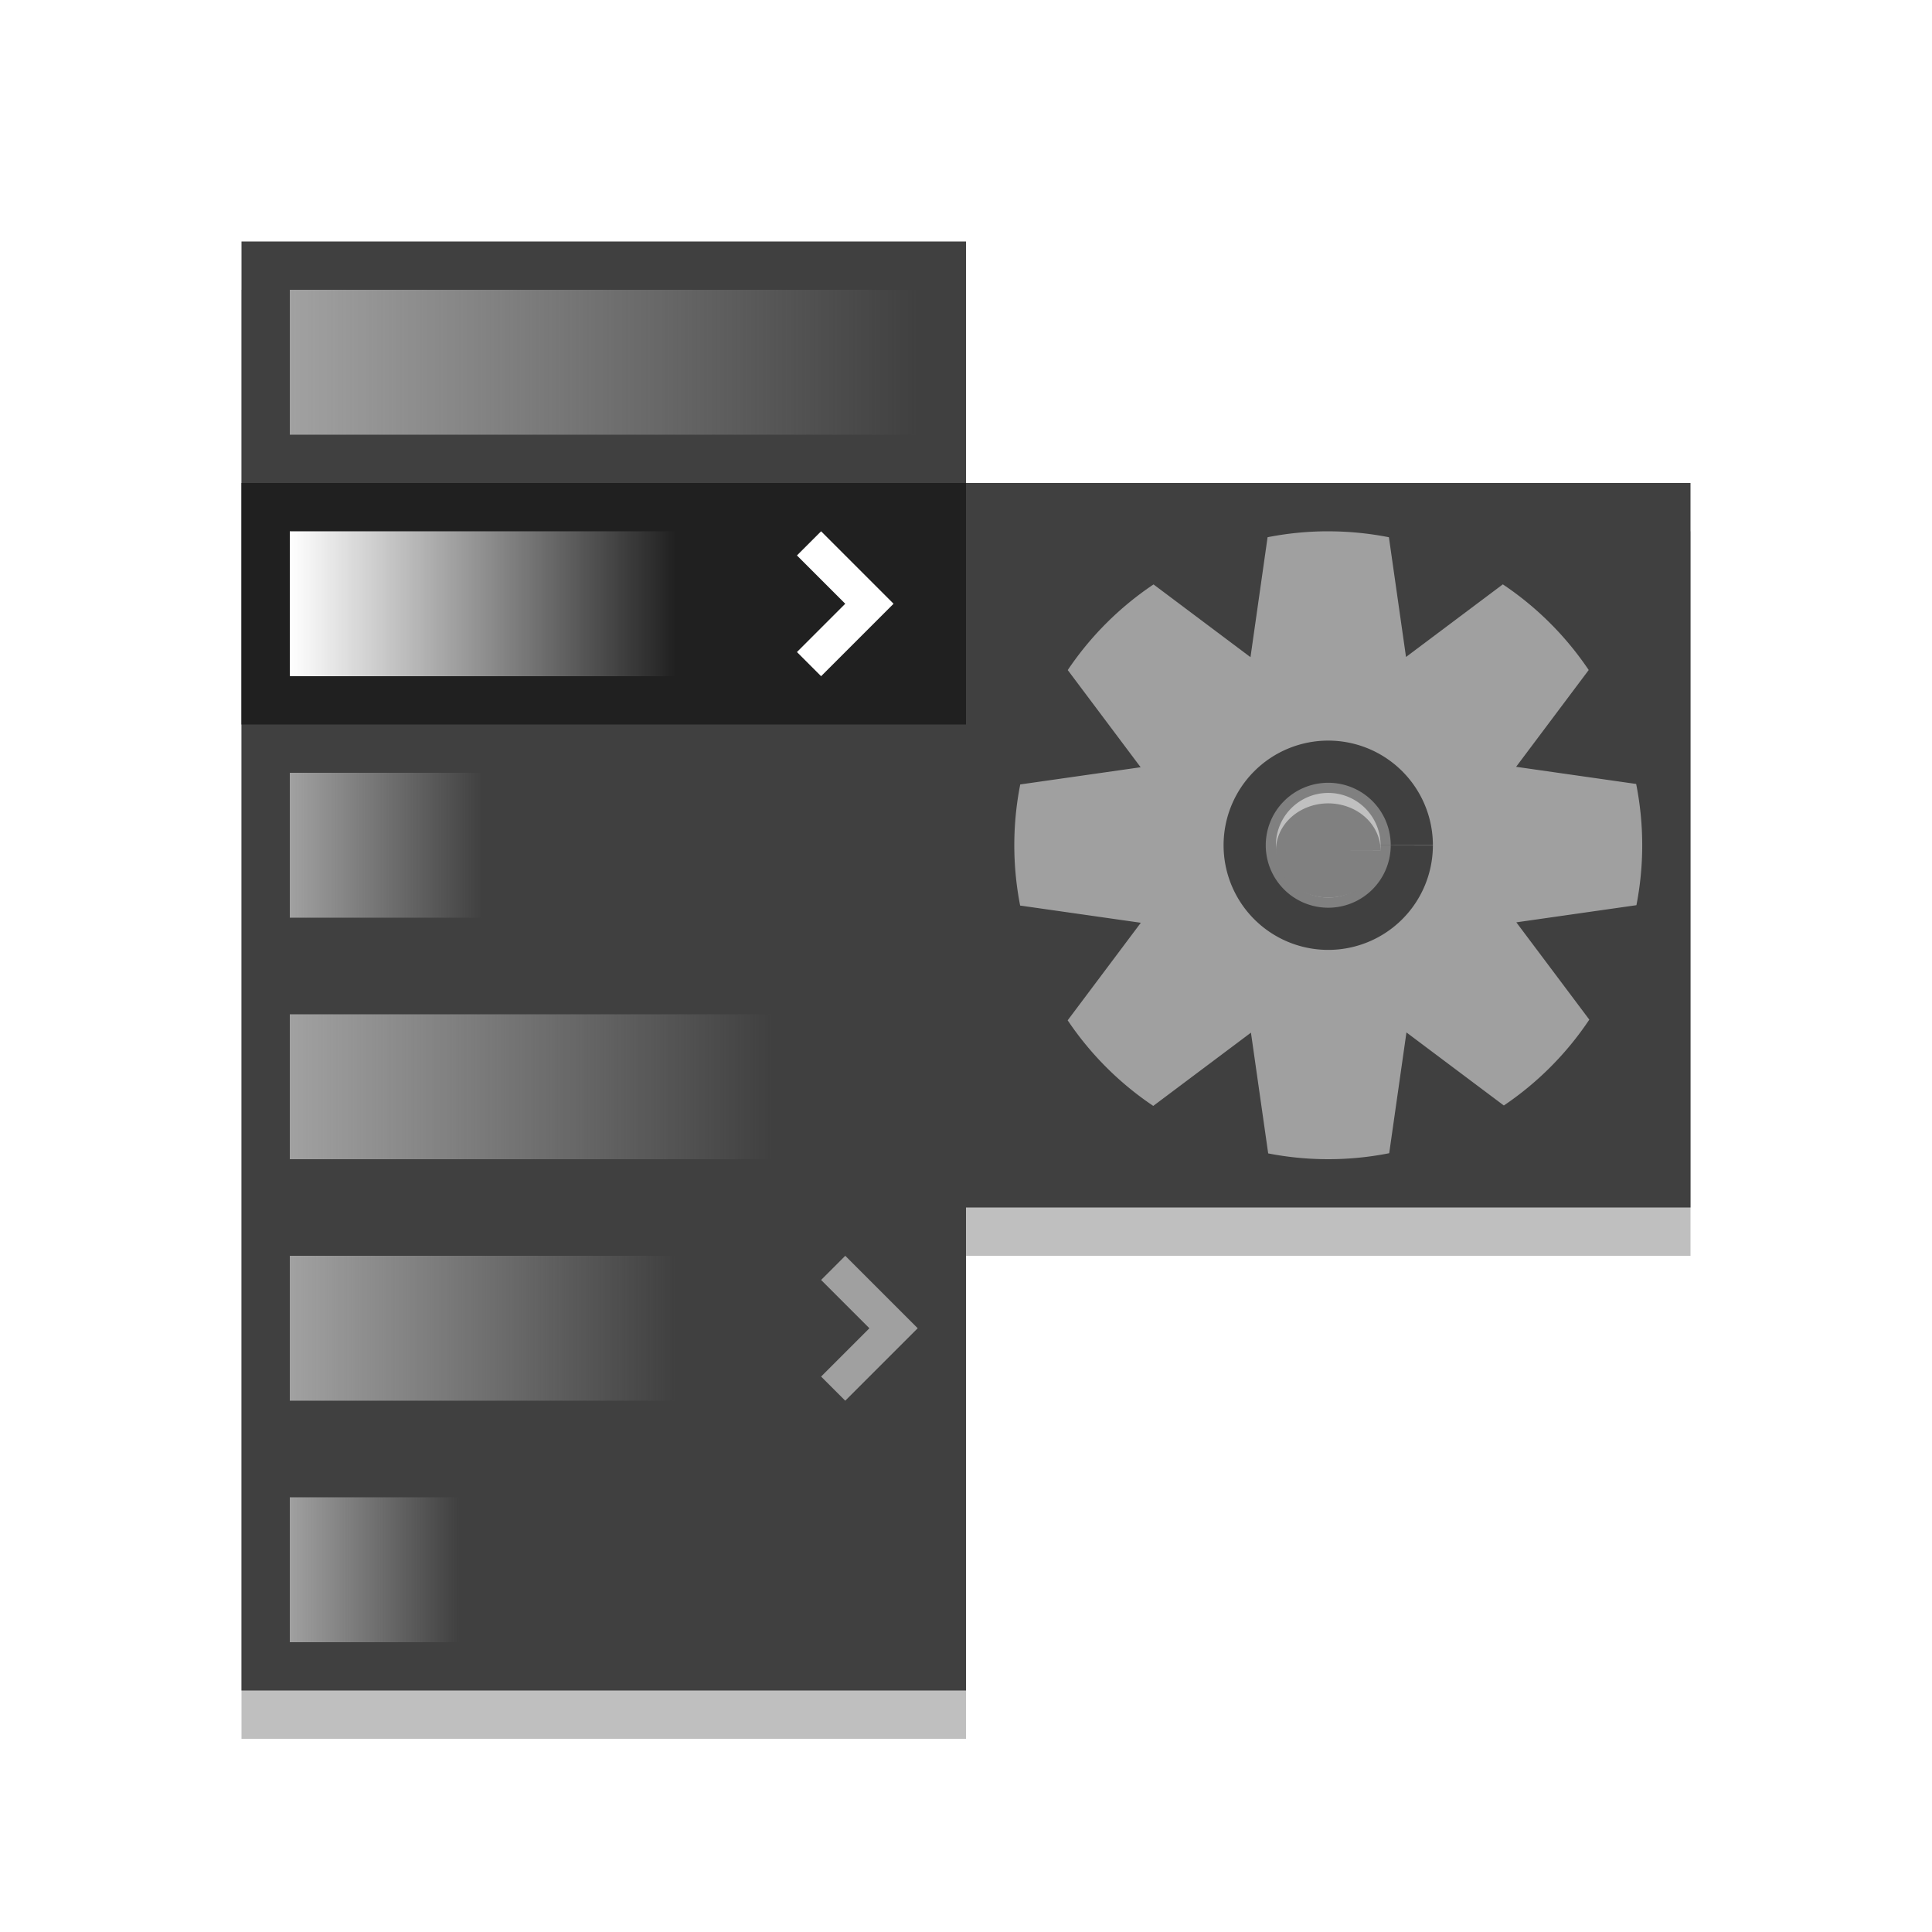 <?xml version="1.0" encoding="UTF-8" standalone="no"?>
<svg
   xmlns:dc="http://purl.org/dc/elements/1.1/"
   xmlns:cc="http://creativecommons.org/ns#"
   xmlns:rdf="http://www.w3.org/1999/02/22-rdf-syntax-ns#"
   xmlns:svg="http://www.w3.org/2000/svg"
   xmlns="http://www.w3.org/2000/svg"
   xmlns:xlink="http://www.w3.org/1999/xlink"
   xmlns:sodipodi="http://sodipodi.sourceforge.net/DTD/sodipodi-0.dtd"
   xmlns:inkscape="http://www.inkscape.org/namespaces/inkscape"
   version="1.1"
   id="svg2"
   width="80"
   height="80"
   viewBox="0 0 80 80"
   sodipodi:docname="menus-settings.svg"
   inkscape:version="1.0 (4035a4fb49, 2020-05-01)"
   inkscape:export-filename="/home/raster/C/th-efl/th/img/ic/menus-settings-040.png"
   inkscape:export-xdpi="48"
   inkscape:export-ydpi="48">
  <defs
     id="defs6">
    <linearGradient
       inkscape:collect="always"
       id="linearGradient5577">
      <stop
         style="stop-color:#a1a1a1;stop-opacity:1"
         offset="0"
         id="stop5573" />
      <stop
         style="stop-color:#a0a0a0;stop-opacity:0"
         offset="1"
         id="stop5575" />
    </linearGradient>
    <linearGradient
       inkscape:collect="always"
       id="linearGradient5571">
      <stop
         style="stop-color:#a0a0a0;stop-opacity:1"
         offset="0"
         id="stop5567" />
      <stop
         style="stop-color:#a0a0a0;stop-opacity:0"
         offset="1"
         id="stop5569" />
    </linearGradient>
    <linearGradient
       id="linearGradient5543"
       inkscape:collect="always">
      <stop
         id="stop5539"
         offset="0"
         style="stop-color:#ffffff;stop-opacity:1;" />
      <stop
         id="stop5541"
         offset="1"
         style="stop-color:#ffffff;stop-opacity:0;" />
    </linearGradient>
    <filter
       height="1.204"
       y="-0.102"
       width="1.409"
       x="-0.204"
       id="filter5523"
       style="color-interpolation-filters:sRGB"
       inkscape:collect="always">
      <feGaussianBlur
         id="feGaussianBlur5525"
         stdDeviation="2.555"
         inkscape:collect="always" />
    </filter>
    <filter
       height="1.273"
       y="-0.136"
       width="1.273"
       x="-0.136"
       id="filter5531"
       style="color-interpolation-filters:sRGB"
       inkscape:collect="always">
      <feGaussianBlur
         id="feGaussianBlur5533"
         stdDeviation="1.704"
         inkscape:collect="always" />
    </filter>
    <linearGradient
       gradientUnits="userSpaceOnUse"
       y2="25"
       x2="28"
       y1="25"
       x1="12"
       id="linearGradient5545"
       xlink:href="#linearGradient5543"
       inkscape:collect="always" />
    <linearGradient
       gradientTransform="matrix(1.375,0,0,1,-4.5,-10)"
       y2="25"
       x2="28"
       y1="25"
       x1="12"
       gradientUnits="userSpaceOnUse"
       id="linearGradient5549"
       xlink:href="#linearGradient5543"
       inkscape:collect="always" />
    <linearGradient
       y2="25"
       x2="28"
       y1="25"
       x1="12"
       gradientTransform="translate(5.0555556e-7,30)"
       gradientUnits="userSpaceOnUse"
       id="linearGradient5561"
       xlink:href="#linearGradient5577"
       inkscape:collect="always" />
    <linearGradient
       y2="25"
       x2="28"
       y1="25"
       x1="12"
       gradientTransform="matrix(0.438,0,0,1,6.75,40)"
       gradientUnits="userSpaceOnUse"
       id="linearGradient5565"
       xlink:href="#linearGradient5571"
       inkscape:collect="always" />
    <linearGradient
       y2="25"
       x2="28"
       y1="25"
       x1="12"
       gradientTransform="matrix(1.25,0,0,1,-3,20)"
       gradientUnits="userSpaceOnUse"
       id="linearGradient5581"
       xlink:href="#linearGradient5577"
       inkscape:collect="always" />
    <linearGradient
       y2="25"
       x2="28"
       y1="25"
       x1="12"
       gradientTransform="matrix(0.5,0,0,1,6,10)"
       gradientUnits="userSpaceOnUse"
       id="linearGradient5585"
       xlink:href="#linearGradient5577"
       inkscape:collect="always" />
    <linearGradient
       y2="25"
       x2="28"
       y1="25"
       x1="12"
       gradientTransform="matrix(1.625,0,0,1,-7.5,-10)"
       gradientUnits="userSpaceOnUse"
       id="linearGradient5589"
       xlink:href="#linearGradient5577"
       inkscape:collect="always" />
  </defs>
  <sodipodi:namedview
     inkscape:document-rotation="0"
     pagecolor="#404040"
     bordercolor="#666666"
     borderopacity="1"
     objecttolerance="10"
     gridtolerance="10"
     guidetolerance="10"
     inkscape:pageopacity="0"
     inkscape:pageshadow="2"
     inkscape:window-width="1920"
     inkscape:window-height="1017"
     id="namedview4"
     showgrid="true"
     inkscape:zoom="10.4625"
     inkscape:cx="54.482618"
     inkscape:cy="43.823178"
     inkscape:window-x="0"
     inkscape:window-y="0"
     inkscape:window-maximized="1"
     inkscape:current-layer="g10"
     inkscape:snap-bbox="true"
     inkscape:snap-nodes="true"
     inkscape:snap-intersection-paths="true"
     inkscape:object-paths="true"
     inkscape:bbox-paths="true"
     inkscape:bbox-nodes="true">
    <inkscape:grid
       type="xygrid"
       id="grid837" />
  </sodipodi:namedview>
  <g
     inkscape:groupmode="layer"
     inkscape:label="Image"
     id="g10">
    <rect
       style="opacity:0.5;mix-blend-mode:normal;fill:#000000;fill-opacity:1;stroke:none;stroke-width:2;stroke-linecap:round;stroke-linejoin:round;stroke-miterlimit:4;stroke-dasharray:none;stroke-opacity:1;filter:url(#filter5531)"
       id="rect5527"
       width="30"
       height="30"
       x="40"
       y="22" />
    <rect
       y="12"
       x="10"
       height="60"
       width="30"
       id="rect5487"
       style="opacity:0.5;mix-blend-mode:normal;fill:#000000;fill-opacity:1;stroke:none;stroke-width:2.828;stroke-linecap:round;stroke-linejoin:round;stroke-miterlimit:4;stroke-dasharray:none;stroke-opacity:1;filter:url(#filter5523)" />
    <rect
       style="opacity:1;fill:#404040;fill-opacity:1;stroke:none;stroke-width:2.828;stroke-linecap:round;stroke-linejoin:round;stroke-miterlimit:4;stroke-dasharray:none;stroke-opacity:1"
       id="rect5489"
       width="30"
       height="60"
       x="10"
       y="10" />
    <rect
       style="opacity:1;fill:#202020;fill-opacity:1;stroke:none;stroke-width:2.582;stroke-linecap:round;stroke-linejoin:round;stroke-miterlimit:4;stroke-dasharray:none;stroke-opacity:1"
       id="rect5491"
       width="30"
       height="10"
       x="10"
       y="20" />
    <rect
       y="20"
       x="40"
       height="30"
       width="30"
       id="rect5529"
       style="opacity:1;fill:#404040;fill-opacity:1;stroke:none;stroke-width:2;stroke-linecap:round;stroke-linejoin:round;stroke-miterlimit:4;stroke-dasharray:none;stroke-opacity:1" />
    <path
       id="path5535"
       d="m 37,25 -3,-3 -1,1 2,2 -2,2 1,1 z"
       style="fill:#ffffff;fill-opacity:1;fill-rule:evenodd;stroke:none;stroke-width:1px;stroke-linecap:butt;stroke-linejoin:miter;stroke-opacity:1" />
    <rect
       y="22"
       x="12"
       height="6"
       width="16"
       id="rect5537"
       style="opacity:1;fill:url(#linearGradient5545);fill-opacity:1;stroke:none;stroke-width:4;stroke-linecap:round;stroke-linejoin:round;stroke-miterlimit:4;stroke-dasharray:none;stroke-opacity:1" />
    <rect
       y="52"
       x="12"
       height="6"
       width="16"
       id="rect5559"
       style="opacity:1;fill:url(#linearGradient5561);fill-opacity:1;stroke:none;stroke-width:4;stroke-linecap:round;stroke-linejoin:round;stroke-miterlimit:4;stroke-dasharray:none;stroke-opacity:1" />
    <rect
       style="opacity:1;fill:url(#linearGradient5565);fill-opacity:1;stroke:none;stroke-width:2.646;stroke-linecap:round;stroke-linejoin:round;stroke-miterlimit:4;stroke-dasharray:none;stroke-opacity:1"
       id="rect5563"
       width="7"
       height="6"
       x="12"
       y="62" />
    <rect
       style="opacity:1;fill:url(#linearGradient5581);fill-opacity:1;stroke:none;stroke-width:4.472;stroke-linecap:round;stroke-linejoin:round;stroke-miterlimit:4;stroke-dasharray:none;stroke-opacity:1"
       id="rect5579"
       width="20"
       height="6"
       x="12"
       y="42" />
    <rect
       y="32"
       x="12"
       height="6"
       width="8"
       id="rect5583"
       style="opacity:1;fill:url(#linearGradient5585);fill-opacity:1;stroke:none;stroke-width:2.828;stroke-linecap:round;stroke-linejoin:round;stroke-miterlimit:4;stroke-dasharray:none;stroke-opacity:1" />
    <rect
       style="opacity:1;fill:url(#linearGradient5589);fill-opacity:1;stroke:none;stroke-width:5.099;stroke-linecap:round;stroke-linejoin:round;stroke-miterlimit:4;stroke-dasharray:none;stroke-opacity:1"
       id="rect5587"
       width="26"
       height="6"
       x="12"
       y="12" />
    <path
       style="fill:#a0a0a0;fill-opacity:1;fill-rule:evenodd;stroke:none;stroke-width:1px;stroke-linecap:butt;stroke-linejoin:miter;stroke-opacity:1"
       d="m 38,55 -3,-3 -1,1 2,2 -2,2 1,1 z"
       id="path5603" />
    <rect
       y="28.5"
       x="48.5"
       height="13"
       width="13"
       id="rect7990"
       style="fill:#404040;fill-opacity:1;stroke-width:1.733;stroke-linecap:round;stroke-linejoin:round" />
    <path
       d="m 54.937,22 a 13,13 0 0 0 -2.449,0.245 L 51.78,27.212 47.765,24.2 A 13,13 0 0 0 44.213,27.746 l 3.018,4.024 -4.985,0.712 A 13,13 0 0 0 42,35 a 13,13 0 0 0 0.242,2.497 l 4.997,0.713 -3.029,4.039 a 13,13 0 0 0 3.544,3.544 l 4.045,-3.033 0.714,5 A 13,13 0 0 0 55,48 13,13 0 0 0 57.524,47.752 l 0.714,-5.001 4.033,3.025 a 13,13 0 0 0 3.539,-3.555 l -3.022,-4.029 4.973,-0.71 a 13,13 0 0 0 0.24,-2.482 13,13 0 0 0 -0.251,-2.538 l -4.971,-0.71 3.006,-4.008 a 13,13 0 0 0 -3.556,-3.547 l -4.009,3.007 -0.708,-4.958 a 13,13 0 0 0 -2.511,-0.245 13,13 0 0 0 -0.063,0 z m 0.06,8.667 a 4.333,4.333 0 0 1 0.005,0 4.333,4.333 0 0 1 4.331,4.333 h -4.333 l 4.333,0.011 a 4.333,4.333 0 0 1 -4.341,4.322 4.333,4.333 0 0 1 -4.326,-4.338 4.333,4.333 0 0 1 4.331,-4.328 z"
       style="fill:#a0a0a0;fill-opacity:1;stroke-width:1.733;stroke-linecap:round;stroke-linejoin:round"
       id="path2833" />
    <path
       d="m 57.587,35.006 a 2.587,2.587 0 0 1 -2.592,2.581 2.587,2.587 0 0 1 -2.583,-2.59 2.587,2.587 0 0 1 2.589,-2.584 2.587,2.587 0 0 1 2.586,2.587 h -2.587 z"
       sodipodi:arc-type="slice"
       sodipodi:end="0"
       sodipodi:start="0.0024470062"
       sodipodi:ry="2.5873122"
       sodipodi:rx="2.5873122"
       sodipodi:cy="34.999977"
       sodipodi:cx="55.000023"
       sodipodi:type="arc"
       id="path2858"
       style="fill:#808080;fill-opacity:1;stroke:none;stroke-width:1.035;stroke-linecap:square;stroke-linejoin:miter;stroke-opacity:1" />
    <path
       style="opacity:0.5;fill:#ffffff;fill-opacity:1;stroke:none;stroke-width:0.867;stroke-linecap:square;stroke-linejoin:miter;stroke-opacity:1"
       id="path1313"
       sodipodi:type="arc"
       sodipodi:cx="55.000023"
       sodipodi:cy="34.999977"
       sodipodi:rx="2.1666708"
       sodipodi:ry="2.1666708"
       sodipodi:start="0.0024470062"
       sodipodi:end="0"
       sodipodi:arc-type="slice"
       d="m 57.167,35.005 a 2.167,2.167 0 0 1 -2.171,2.161 2.167,2.167 0 0 1 -2.163,-2.169 2.167,2.167 0 0 1 2.168,-2.164 2.167,2.167 0 0 1 2.165,2.167 h -2.167 z" />
    <path
       d="m 57.167,35.221 a 2.167,1.95 0 0 1 -2.171,1.945 2.167,1.95 0 0 1 -2.163,-1.952 2.167,1.95 0 0 1 2.168,-1.948 2.167,1.95 0 0 1 2.165,1.95 h -2.167 z"
       sodipodi:arc-type="slice"
       sodipodi:end="0"
       sodipodi:start="0.0024470062"
       sodipodi:ry="1.9500037"
       sodipodi:rx="2.1666708"
       sodipodi:cy="35.216644"
       sodipodi:cx="55.000023"
       sodipodi:type="arc"
       id="path1315"
       style="fill:#808080;fill-opacity:1;stroke:none;stroke-width:0.822;stroke-linecap:square;stroke-linejoin:miter;stroke-opacity:1" />
  </g>
</svg>

